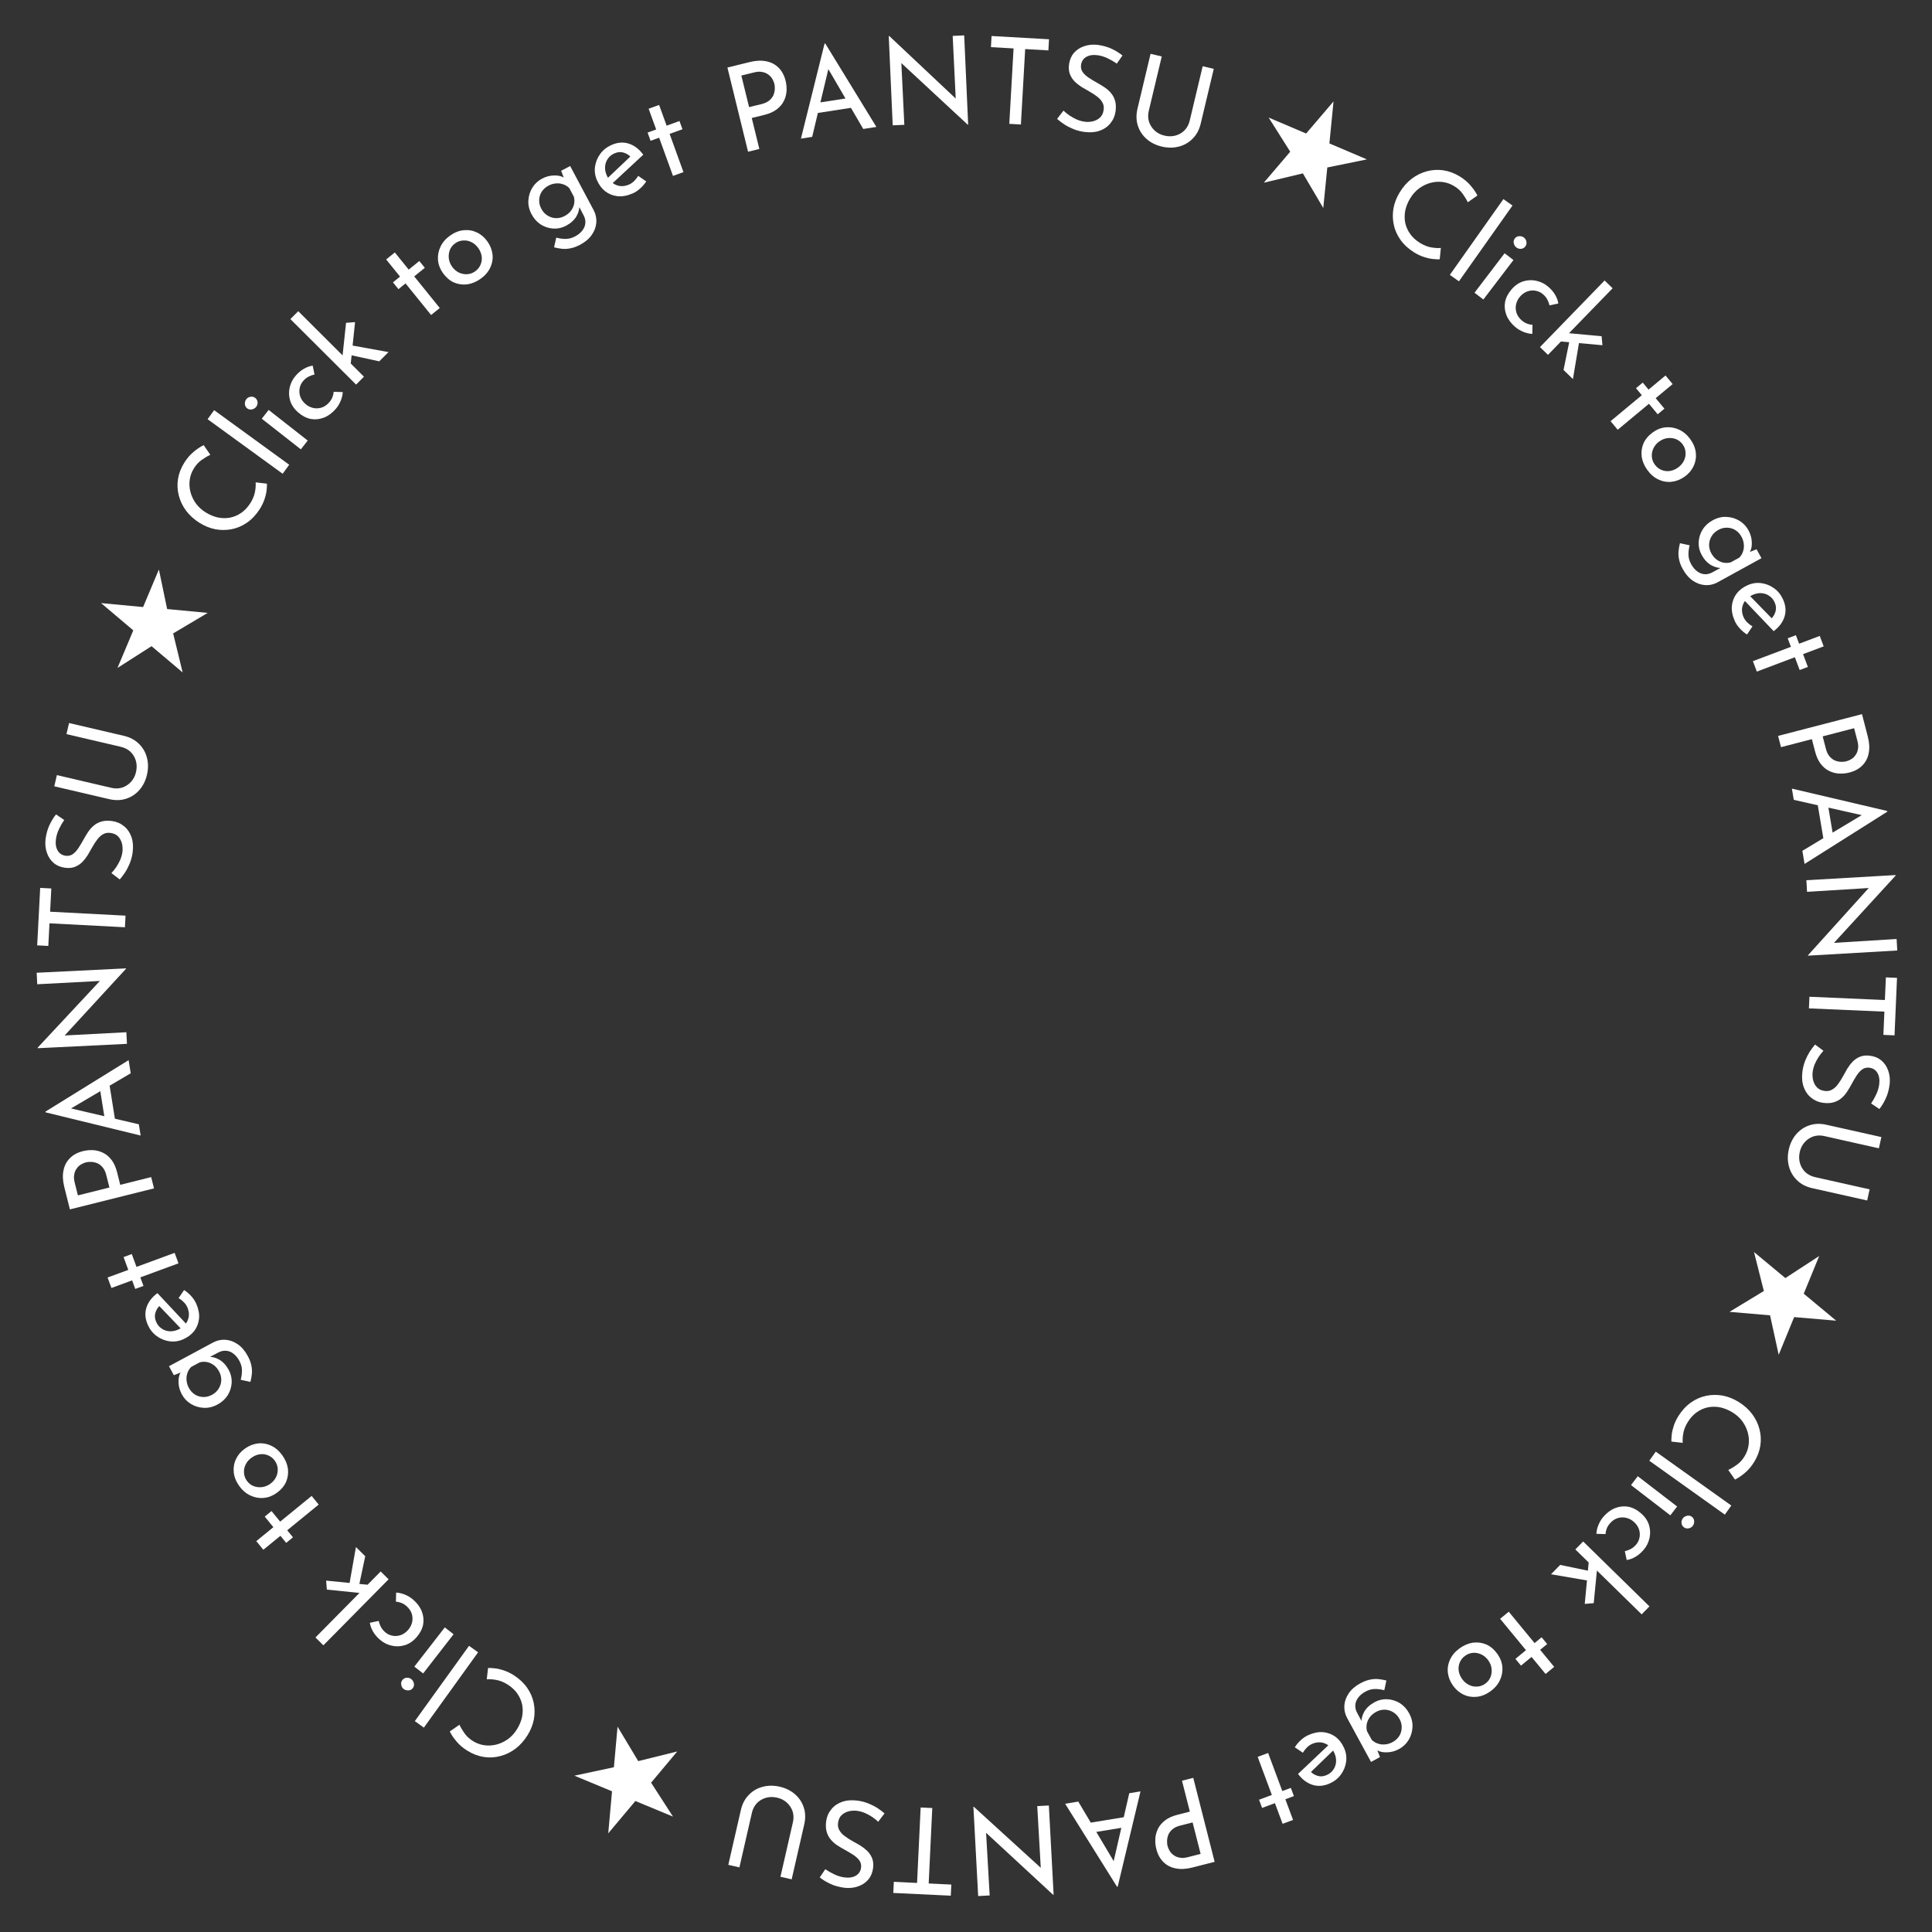 <?xml version="1.0" encoding="UTF-8" standalone="no"?>
<svg
   xmlns:dc="http://purl.org/dc/elements/1.1/"
   xmlns:cc="http://creativecommons.org/ns#"
   xmlns:rdf="http://www.w3.org/1999/02/22-rdf-syntax-ns#"
   xmlns:svg="http://www.w3.org/2000/svg"
   xmlns="http://www.w3.org/2000/svg"
   xmlns:sodipodi="http://sodipodi.sourceforge.net/DTD/sodipodi-0.dtd"
   xmlns:inkscape="http://www.inkscape.org/namespaces/inkscape"
   width="480"
   height="480"
   viewBox="0 0 127 127"
   version="1.1"
   id="svg8"
   inkscape:version="1.0.1 (3bc2e813f5, 2020-09-07)"
   sodipodi:docname="click.svg"
   inkscape:export-filename="X:\source\draft\pantsu_coin\click.png"
   inkscape:export-xdpi="96"
   inkscape:export-ydpi="96">
  <rect x="0" y="0" width="127" height="127" fill="#333333" stroke="none"/>
  <defs
     id="defs2" />
  <sodipodi:namedview
     id="base"
     pagecolor="#ffffff"
     bordercolor="#666666"
     borderopacity="1.0"
     inkscape:pageopacity="0.0"
     inkscape:pageshadow="2"
     inkscape:zoom="0.70710678"
     inkscape:cx="139.79665"
     inkscape:cy="927.66565"
     inkscape:document-units="px"
     inkscape:current-layer="layer1"
     inkscape:document-rotation="0"
     showgrid="false"
     inkscape:window-width="2560"
     inkscape:window-height="1356"
     inkscape:window-x="-8"
     inkscape:window-y="-8"
     inkscape:window-maximized="1"
     units="px" />
  <g
     inkscape:label="Layer 1"
     inkscape:groupmode="layer"
     id="layer1">
    <g
       aria-label="Click to get PANTSU ★ Click to get PANTSU ★ Click to get PANTSU ★ Click to get PANTSU ★"
       transform="matrix(0.446,-0.817,0.817,0.446,-104.705,85.192)"
       id="text849-3"
       style="font-size:8.467px;line-height:1.25;font-family:'Josefin Sans';-inkscape-font-specification:'Josefin Sans';letter-spacing:0px;word-spacing:0px;fill:#ffffff;stroke-width:0.265">
      <path
         d="m 166.877,152.898 q -0.094,-0.157 -0.208,-0.425 -0.114,-0.268 -0.181,-0.628 -0.068,-0.351 -0.048,-0.765 0.043,-0.71 0.316,-1.273 0.273,-0.555 0.715,-0.932 0.442,-0.377 1.003,-0.57 0.568,-0.184 1.194,-0.154 0.685,0.033 1.249,0.281 0.572,0.257 0.975,0.683 0.412,0.427 0.622,0.988 0.21,0.57 0.178,1.229 -0.027,0.55 -0.201,0.99 -0.166,0.441 -0.384,0.753 l -0.745,-0.367 q 0.181,-0.245 0.351,-0.602 0.17,-0.348 0.191,-0.788 0.022,-0.448 -0.136,-0.854 -0.158,-0.406 -0.465,-0.726 -0.307,-0.32 -0.729,-0.519 -0.415,-0.19 -0.905,-0.214 -0.499,-0.024 -0.938,0.107 -0.431,0.14 -0.758,0.412 -0.327,0.281 -0.525,0.686 -0.198,0.406 -0.223,0.922 -0.023,0.465 0.103,0.836 0.126,0.371 0.292,0.616 z"
         style="fill:#ffffff;stroke-width:0.265"
         id="path857" />
      <path
         d="m 172.764,154.808 -0.091,0.782 -6.51,-0.756 0.091,-0.782 z"
         style="fill:#ffffff;stroke-width:0.265"
         id="path859" />
      <path
         d="m 169.447,156.715 -0.119,0.778 -3.465,-0.53 0.119,-0.778 z m 1.264,0.133 q 0.184,0.028 0.288,0.19 0.103,0.17 0.076,0.346 -0.027,0.176 -0.173,0.29 -0.147,0.123 -0.331,0.095 -0.193,-0.029 -0.296,-0.191 -0.097,-0.152 -0.07,-0.328 0.027,-0.176 0.175,-0.307 0.147,-0.123 0.331,-0.095 z"
         style="fill:#ffffff;stroke-width:0.265"
         id="path861" />
      <path
         d="m 165.388,161.161 q -0.135,-0.27 -0.176,-0.615 -0.041,-0.346 0.025,-0.669 0.116,-0.564 0.426,-0.941 0.311,-0.377 0.758,-0.536 0.454,-0.149 1.001,-0.036 0.547,0.112 0.903,0.445 0.354,0.341 0.486,0.791 0.139,0.461 0.042,0.933 -0.085,0.415 -0.268,0.714 -0.184,0.308 -0.431,0.499 l -0.419,-0.484 q 0.147,-0.125 0.282,-0.322 0.135,-0.197 0.192,-0.471 0.061,-0.299 -0.044,-0.588 -0.098,-0.279 -0.333,-0.483 -0.236,-0.195 -0.568,-0.264 -0.315,-0.065 -0.62,0.029 -0.296,0.095 -0.508,0.328 -0.204,0.235 -0.274,0.575 -0.046,0.224 -0.017,0.42 0.027,0.204 0.113,0.377 z"
         style="fill:#ffffff;stroke-width:0.265"
         id="path863" />
      <path
         d="m 164.829,162.083 6.315,1.752 -0.211,0.759 -6.315,-1.752 z m 1.807,2.197 -2.674,0.927 0.247,-0.889 2.143,-0.662 z m -0.875,-1.376 0.746,0.128 1.08,2.505 -0.529,0.354 z"
         style="fill:#ffffff;stroke-width:0.265"
         id="path865" />
      <path
         d="m 167.316,170.826 -0.29,0.732 -1.448,-0.574 -0.356,0.897 -0.575,-0.228 0.356,-0.897 -2.668,-1.058 0.29,-0.732 2.668,1.058 0.237,-0.598 0.575,0.228 -0.237,0.598 z"
         style="fill:#ffffff;stroke-width:0.265"
         id="path867" />
      <path
         d="m 163.356,171.959 q 0.474,0.225 0.752,0.628 0.274,0.411 0.308,0.914 0.034,0.503 -0.205,1.008 -0.246,0.52 -0.653,0.806 -0.407,0.285 -0.891,0.318 -0.484,0.033 -0.959,-0.191 -0.474,-0.225 -0.763,-0.624 -0.281,-0.395 -0.315,-0.898 -0.037,-0.495 0.209,-1.016 0.239,-0.505 0.634,-0.805 0.399,-0.289 0.883,-0.341 0.488,-0.041 1,0.202 z m -0.345,0.708 q -0.306,-0.145 -0.624,-0.127 -0.31,0.022 -0.564,0.183 -0.258,0.168 -0.392,0.452 -0.141,0.298 -0.105,0.597 0.033,0.306 0.216,0.552 0.191,0.25 0.497,0.395 0.306,0.145 0.613,0.131 0.314,-0.011 0.572,-0.179 0.262,-0.157 0.403,-0.456 0.138,-0.291 0.097,-0.6 -0.044,-0.302 -0.232,-0.559 -0.183,-0.246 -0.482,-0.387 z"
         style="fill:#ffffff;stroke-width:0.265"
         id="path869" />
      <path
         d="m 155.906,178.436 q 0.21,-0.328 0.448,-0.528 0.231,-0.204 0.499,-0.324 0.263,-0.113 0.553,-0.189 l 0.203,0.672 q -0.372,0.094 -0.648,0.259 -0.276,0.165 -0.468,0.465 -0.214,0.335 -0.246,0.637 -0.043,0.304 0.079,0.553 0.115,0.244 0.372,0.408 l 0.795,0.518 -0.165,-0.025 q -0.225,-0.324 -0.225,-0.797 0.007,-0.468 0.313,-0.946 0.26,-0.407 0.686,-0.617 0.421,-0.203 0.903,-0.187 0.484,0.028 0.927,0.311 0.464,0.296 0.677,0.734 0.22,0.442 0.203,0.924 -0.017,0.482 -0.281,0.896 -0.251,0.392 -0.62,0.609 -0.367,0.228 -0.712,0.218 l -0.099,-0.113 0.525,0.436 -0.387,0.606 -2.975,-1.901 q -0.4,-0.255 -0.596,-0.672 -0.196,-0.417 -0.147,-0.918 0.049,-0.501 0.386,-1.029 z m 3.615,0.883 q -0.285,-0.182 -0.607,-0.197 -0.322,-0.015 -0.603,0.127 -0.286,0.149 -0.468,0.434 -0.169,0.264 -0.208,0.53 -0.037,0.278 0.036,0.525 0.08,0.252 0.265,0.45 l 0.585,0.374 q 0.255,0.073 0.508,0.023 0.26,-0.045 0.478,-0.197 0.225,-0.148 0.385,-0.397 0.182,-0.285 0.204,-0.603 0.018,-0.31 -0.131,-0.596 -0.142,-0.281 -0.441,-0.473 z"
         style="fill:#ffffff;stroke-width:0.265"
         id="path871" />
      <path
         d="m 154.444,183.426 q 0.363,-0.479 0.812,-0.681 0.456,-0.196 0.93,-0.135 0.476,0.073 0.908,0.4 0.412,0.312 0.591,0.776 0.179,0.465 0.116,0.969 -0.063,0.504 -0.39,0.936 -0.419,0.554 -1.019,0.673 -0.6,0.119 -1.264,-0.182 l 0.932,-2.915 0.484,0.133 -0.742,2.411 0.014,-0.201 q 0.284,0.088 0.589,0.021 0.312,-0.061 0.542,-0.365 0.194,-0.257 0.219,-0.556 0.032,-0.295 -0.097,-0.573 -0.129,-0.278 -0.406,-0.488 -0.29,-0.22 -0.605,-0.267 -0.308,-0.042 -0.595,0.07 -0.285,0.124 -0.489,0.394 -0.138,0.182 -0.198,0.402 -0.065,0.227 -0.07,0.457 l -0.686,-0.062 q 0.017,-0.317 0.128,-0.646 0.106,-0.323 0.295,-0.573 z"
         style="fill:#ffffff;stroke-width:0.265"
         id="path873" />
      <path
         d="m 156.391,189.199 -0.513,0.597 -1.181,-1.016 -0.629,0.732 -0.469,-0.403 0.629,-0.732 -2.176,-1.871 0.513,-0.597 2.176,1.871 0.419,-0.488 0.469,0.403 -0.419,0.488 z"
         style="fill:#ffffff;stroke-width:0.265"
         id="path875" />
      <path
         d="m 151.78,195.582 q -0.488,0.458 -0.99,0.615 -0.496,0.164 -0.971,0.029 -0.481,-0.129 -0.892,-0.568 -0.249,-0.266 -0.412,-0.6 -0.157,-0.328 -0.175,-0.706 -0.018,-0.366 0.15,-0.756 0.168,-0.39 0.576,-0.772 l 0.661,-0.62 -1.541,-1.643 0.599,-0.562 4.188,4.465 z m -2.17,-2.19 q -0.266,0.249 -0.357,0.498 -0.092,0.249 -0.069,0.471 0.029,0.229 0.124,0.417 0.096,0.189 0.206,0.306 0.127,0.136 0.304,0.237 0.182,0.108 0.397,0.127 0.215,0.031 0.451,-0.051 0.236,-0.07 0.477,-0.296 l 0.692,-0.649 -1.57,-1.673 z"
         style="fill:#ffffff;stroke-width:0.265"
         id="path877" />
      <path
         d="m 145.984,192.638 1.839,6.665 -0.04,0.031 -6.038,-3.361 0.739,-0.581 4.717,2.764 -0.224,0.661 -1.625,-5.681 z m 0.203,2.792 -1.79,1.408 -0.653,-0.391 2.189,-1.722 z"
         style="fill:#ffffff;stroke-width:0.265"
         id="path879" />
      <path
         d="m 136.197,199.275 6.556,1.57 -0.233,0.075 -2.42,-3.849 0.697,-0.435 3.337,5.353 -0.036,0.022 -6.522,-1.611 0.188,-0.067 2.442,3.885 -0.69,0.43 -3.342,-5.36 z"
         style="fill:#ffffff;stroke-width:0.265"
         id="path881" />
      <path
         d="m 137.811,205.559 -3.648,1.791 -0.347,-0.707 1.474,-0.724 -2.351,-4.788 0.737,-0.362 2.351,4.788 1.436,-0.705 z"
         style="fill:#ffffff;stroke-width:0.265"
         id="path883" />
      <path
         d="m 129.148,208.203 q 0.35,0.036 0.74,0.01 0.39,-0.025 0.721,-0.155 0.457,-0.179 0.65,-0.5 0.185,-0.318 0.046,-0.673 -0.105,-0.268 -0.353,-0.389 -0.244,-0.113 -0.581,-0.136 -0.336,-0.023 -0.69,-0.021 -0.308,0.002 -0.618,-0.022 -0.31,-0.024 -0.589,-0.133 -0.287,-0.106 -0.513,-0.335 -0.234,-0.227 -0.395,-0.636 -0.176,-0.449 -0.092,-0.909 0.076,-0.457 0.41,-0.833 0.334,-0.377 0.91,-0.602 0.378,-0.148 0.759,-0.197 0.373,-0.046 0.717,-0.026 0.347,0.028 0.635,0.088 l -0.104,0.732 q -0.242,-0.06 -0.535,-0.09 -0.291,-0.022 -0.59,0.004 -0.296,0.034 -0.548,0.133 -0.268,0.105 -0.491,0.301 -0.228,0.207 -0.321,0.48 -0.093,0.273 0.04,0.612 0.114,0.292 0.346,0.419 0.227,0.138 0.532,0.174 0.308,0.043 0.635,0.042 0.308,-0.002 0.63,0.008 0.325,0.018 0.63,0.099 0.308,0.089 0.551,0.293 0.244,0.205 0.389,0.575 0.176,0.449 0.093,0.864 -0.088,0.425 -0.392,0.763 -0.301,0.345 -0.784,0.552 -0.552,0.216 -1.022,0.246 -0.478,0.033 -0.879,-0.038 z"
         style="fill:#ffffff;stroke-width:0.265"
         id="path885" />
      <path
         d="m 125.543,206.4 q -0.114,-0.399 -0.393,-0.663 -0.284,-0.253 -0.653,-0.341 -0.369,-0.088 -0.768,0.026 -0.415,0.119 -0.689,0.391 -0.274,0.272 -0.373,0.635 -0.096,0.371 0.018,0.77 l 1.09,3.801 -0.773,0.222 -1.097,-3.825 q -0.184,-0.643 -0.021,-1.209 0.155,-0.564 0.585,-0.969 0.422,-0.403 1.04,-0.58 v 0 q 0.619,-0.177 1.19,-0.059 0.571,0.118 1.002,0.514 0.431,0.396 0.615,1.039 l 1.097,3.825 -0.781,0.224 z"
         style="fill:#ffffff;stroke-width:0.265"
         id="path887" />
      <path
         d="m 117.937,210.148 -2.86,0.317 -0.574,2.925 -1.201,-2.728 -2.86,0.317 2.155,-1.87 -1.157,-2.633 2.454,1.425 2.082,-1.928 -0.552,2.823 z"
         style="fill:#ffffff;stroke-width:0.265"
         id="path889" />
      <path
         d="m 101.431,207.264 q 0.158,-0.093 0.426,-0.206 0.269,-0.113 0.628,-0.179 0.351,-0.066 0.765,-0.044 0.71,0.046 1.272,0.322 0.553,0.275 0.928,0.719 0.375,0.444 0.566,1.005 0.182,0.569 0.149,1.195 -0.036,0.685 -0.287,1.248 -0.259,0.571 -0.688,0.972 -0.429,0.41 -0.991,0.617 -0.571,0.207 -1.23,0.172 -0.55,-0.029 -0.99,-0.205 -0.44,-0.168 -0.751,-0.387 l 0.37,-0.743 q 0.245,0.183 0.6,0.354 0.347,0.171 0.787,0.194 0.448,0.024 0.855,-0.133 0.407,-0.156 0.728,-0.462 0.321,-0.305 0.522,-0.727 0.192,-0.414 0.218,-0.904 0.026,-0.499 -0.103,-0.938 -0.138,-0.431 -0.409,-0.759 -0.279,-0.329 -0.684,-0.528 -0.405,-0.2 -0.921,-0.227 -0.465,-0.025 -0.836,0.1 -0.371,0.124 -0.617,0.289 z"
         style="fill:#ffffff;stroke-width:0.265"
         id="path891" />
      <path
         d="m 99.495,213.143 -0.782,-0.094 0.784,-6.506 0.782,0.094 z"
         style="fill:#ffffff;stroke-width:0.265"
         id="path893" />
      <path
         d="m 97.602,209.817 -0.778,-0.122 0.545,-3.463 0.778,0.122 z m -0.139,1.264 q -0.029,0.184 -0.191,0.287 -0.17,0.102 -0.346,0.074 -0.176,-0.028 -0.29,-0.174 -0.122,-0.148 -0.093,-0.332 0.03,-0.192 0.192,-0.295 0.152,-0.096 0.328,-0.068 0.176,0.028 0.306,0.177 0.122,0.148 0.093,0.332 z"
         style="fill:#ffffff;stroke-width:0.265"
         id="path895" />
      <path
         d="m 93.175,205.738 q 0.27,-0.134 0.616,-0.173 0.346,-0.04 0.669,0.028 0.563,0.118 0.939,0.431 0.376,0.312 0.532,0.761 0.147,0.455 0.032,1.002 -0.115,0.547 -0.449,0.901 -0.342,0.352 -0.793,0.482 -0.461,0.137 -0.934,0.038 -0.414,-0.087 -0.713,-0.271 -0.307,-0.186 -0.497,-0.433 l 0.485,-0.417 q 0.125,0.147 0.321,0.284 0.196,0.136 0.47,0.194 0.298,0.063 0.588,-0.041 0.28,-0.097 0.485,-0.331 0.197,-0.236 0.266,-0.567 0.066,-0.315 -0.026,-0.62 -0.094,-0.296 -0.326,-0.51 -0.234,-0.205 -0.574,-0.276 -0.224,-0.047 -0.42,-0.019 -0.204,0.026 -0.378,0.111 z"
         style="fill:#ffffff;stroke-width:0.265"
         id="path897" />
      <path
         d="m 92.255,205.174 -1.781,6.307 -0.758,-0.214 1.781,-6.307 z m -2.205,1.797 -0.915,-2.678 0.888,0.251 0.652,2.146 z m 1.38,-0.868 -0.131,0.746 -2.51,1.068 -0.352,-0.53 z"
         style="fill:#ffffff;stroke-width:0.265"
         id="path899" />
      <path
         d="m 83.501,207.622 -0.731,-0.293 0.581,-1.446 -0.896,-0.36 0.23,-0.574 0.896,0.36 1.07,-2.663 0.731,0.293 -1.07,2.663 0.597,0.24 -0.23,0.574 -0.597,-0.24 z"
         style="fill:#ffffff;stroke-width:0.265"
         id="path901" />
      <path
         d="m 82.385,203.658 q -0.227,0.473 -0.631,0.749 -0.412,0.272 -0.915,0.303 -0.503,0.031 -1.007,-0.21 -0.519,-0.249 -0.803,-0.657 -0.283,-0.408 -0.314,-0.892 -0.031,-0.484 0.196,-0.958 0.227,-0.473 0.627,-0.761 0.397,-0.279 0.9,-0.311 0.495,-0.035 1.015,0.214 0.504,0.241 0.802,0.638 0.287,0.4 0.337,0.884 0.039,0.488 -0.206,0.999 z m -0.707,-0.348 q 0.146,-0.305 0.129,-0.623 -0.02,-0.31 -0.18,-0.565 -0.167,-0.258 -0.45,-0.394 -0.298,-0.143 -0.596,-0.107 -0.306,0.032 -0.553,0.214 -0.25,0.19 -0.397,0.495 -0.146,0.305 -0.133,0.612 0.009,0.314 0.176,0.573 0.156,0.262 0.454,0.405 0.29,0.139 0.6,0.1 0.302,-0.043 0.56,-0.229 0.247,-0.182 0.389,-0.48 z"
         style="fill:#ffffff;stroke-width:0.265"
         id="path903" />
      <path
         d="m 75.942,196.179 q 0.327,0.211 0.526,0.45 0.203,0.232 0.322,0.5 0.112,0.264 0.187,0.554 l -0.673,0.2 q -0.092,-0.372 -0.256,-0.649 -0.164,-0.277 -0.463,-0.47 -0.334,-0.216 -0.635,-0.249 -0.304,-0.045 -0.553,0.076 -0.245,0.114 -0.41,0.37 l -0.521,0.792 0.026,-0.165 q 0.325,-0.223 0.798,-0.221 0.467,0.009 0.944,0.317 0.406,0.262 0.614,0.688 0.201,0.422 0.183,0.904 -0.03,0.484 -0.315,0.925 -0.298,0.462 -0.737,0.673 -0.443,0.218 -0.925,0.199 -0.482,-0.019 -0.894,-0.285 -0.391,-0.252 -0.606,-0.623 -0.226,-0.368 -0.215,-0.713 l 0.114,-0.098 -0.438,0.523 -0.605,-0.39 1.914,-2.967 q 0.257,-0.398 0.675,-0.593 0.417,-0.194 0.918,-0.143 0.501,0.051 1.027,0.391 z m -0.899,3.611 q 0.184,-0.285 0.2,-0.607 0.016,-0.322 -0.124,-0.604 -0.148,-0.287 -0.432,-0.47 -0.263,-0.17 -0.529,-0.21 -0.278,-0.038 -0.526,0.034 -0.252,0.079 -0.452,0.263 l -0.376,0.583 q -0.074,0.255 -0.025,0.508 0.044,0.26 0.195,0.479 0.147,0.226 0.396,0.386 0.285,0.184 0.602,0.207 0.31,0.019 0.597,-0.129 0.282,-0.14 0.475,-0.439 z"
         style="fill:#ffffff;stroke-width:0.265"
         id="path905" />
      <path
         d="m 70.958,194.695 q 0.478,0.365 0.677,0.815 0.194,0.457 0.131,0.931 -0.075,0.475 -0.404,0.906 -0.314,0.41 -0.779,0.588 -0.466,0.177 -0.97,0.112 -0.504,-0.065 -0.935,-0.394 -0.552,-0.421 -0.668,-1.022 -0.117,-0.6 0.187,-1.263 l 2.911,0.945 -0.135,0.483 -2.408,-0.753 0.201,0.015 q -0.089,0.284 -0.024,0.589 0.06,0.312 0.363,0.543 0.256,0.195 0.555,0.222 0.294,0.033 0.573,-0.095 0.279,-0.128 0.49,-0.404 0.221,-0.289 0.27,-0.604 0.043,-0.308 -0.068,-0.595 -0.123,-0.286 -0.392,-0.491 -0.182,-0.139 -0.401,-0.2 -0.226,-0.066 -0.457,-0.072 l 0.065,-0.685 q 0.317,0.018 0.646,0.131 0.322,0.108 0.571,0.298 z"
         style="fill:#ffffff;stroke-width:0.265"
         id="path907" />
      <path
         d="m 65.177,196.616 -0.595,-0.516 1.021,-1.177 -0.729,-0.632 0.405,-0.467 0.729,0.632 1.881,-2.168 0.595,0.516 -1.881,2.168 0.486,0.422 -0.405,0.467 -0.486,-0.422 z"
         style="fill:#ffffff;stroke-width:0.265"
         id="path909" />
      <path
         d="m 58.814,191.977 q -0.455,-0.49 -0.611,-0.993 -0.162,-0.497 -0.025,-0.971 0.131,-0.48 0.572,-0.89 0.267,-0.248 0.602,-0.409 0.329,-0.156 0.707,-0.172 0.366,-0.017 0.755,0.153 0.389,0.17 0.77,0.579 l 0.617,0.663 1.649,-1.533 0.559,0.601 -4.483,4.168 z m 2.199,-2.16 q -0.248,-0.267 -0.496,-0.36 -0.248,-0.093 -0.471,-0.071 -0.229,0.028 -0.418,0.123 -0.189,0.095 -0.307,0.204 -0.136,0.127 -0.239,0.303 -0.108,0.182 -0.128,0.397 -0.032,0.215 0.049,0.451 0.069,0.236 0.294,0.478 l 0.646,0.694 1.68,-1.562 z"
         style="fill:#ffffff;stroke-width:0.265"
         id="path911" />
      <path
         d="m 61.784,186.193 -6.673,1.81 -0.031,-0.04 3.388,-6.023 0.578,0.741 -2.785,4.704 -0.66,-0.226 5.688,-1.6 z m -2.793,0.191 -1.4,-1.796 0.394,-0.651 1.713,2.197 z"
         style="fill:#ffffff;stroke-width:0.265"
         id="path913" />
      <path
         d="m 55.191,176.378 -1.599,6.549 -0.074,-0.233 3.86,-2.403 0.431,0.699 -5.367,3.313 -0.022,-0.036 1.64,-6.515 0.066,0.188 -3.896,2.425 -0.427,-0.692 5.375,-3.318 z"
         style="fill:#ffffff;stroke-width:0.265"
         id="path915" />
      <path
         d="m 48.899,177.963 -1.775,-3.656 0.708,-0.344 0.717,1.478 4.798,-2.33 0.359,0.739 -4.798,2.33 0.699,1.44 z"
         style="fill:#ffffff;stroke-width:0.265"
         id="path917" />
      <path
         d="m 46.294,169.289 q -0.037,0.35 -0.013,0.74 0.024,0.39 0.152,0.722 0.177,0.458 0.497,0.652 0.317,0.186 0.672,0.049 0.269,-0.104 0.391,-0.351 0.114,-0.244 0.139,-0.58 0.024,-0.336 0.024,-0.69 -0.001,-0.308 0.025,-0.618 0.026,-0.309 0.136,-0.588 0.107,-0.286 0.338,-0.512 0.228,-0.233 0.638,-0.392 0.45,-0.174 0.91,-0.088 0.457,0.078 0.832,0.414 0.375,0.336 0.598,0.913 0.147,0.379 0.194,0.76 0.044,0.373 0.023,0.717 -0.029,0.347 -0.091,0.634 l -0.731,-0.108 q 0.061,-0.241 0.093,-0.535 0.024,-0.291 -9.57e-4,-0.59 -0.033,-0.296 -0.13,-0.549 -0.104,-0.269 -0.299,-0.492 -0.206,-0.229 -0.479,-0.323 -0.272,-0.094 -0.612,0.037 -0.292,0.113 -0.421,0.344 -0.139,0.226 -0.176,0.531 -0.044,0.308 -0.045,0.635 0.001,0.308 -0.011,0.63 -0.02,0.325 -0.102,0.629 -0.09,0.307 -0.296,0.55 -0.206,0.243 -0.577,0.386 -0.45,0.174 -0.864,0.089 -0.425,-0.09 -0.761,-0.396 -0.344,-0.303 -0.549,-0.786 -0.214,-0.553 -0.241,-1.023 -0.031,-0.478 0.042,-0.878 z"
         style="fill:#ffffff;stroke-width:0.265"
         id="path919" />
      <path
         d="m 48.114,165.691 q 0.399,-0.113 0.664,-0.39 0.255,-0.283 0.344,-0.651 0.09,-0.368 -0.023,-0.768 -0.117,-0.416 -0.388,-0.691 -0.271,-0.275 -0.634,-0.376 -0.371,-0.098 -0.77,0.015 l -3.806,1.073 -0.218,-0.774 3.83,-1.079 q 0.644,-0.181 1.21,-0.015 0.563,0.158 0.967,0.59 0.401,0.424 0.575,1.043 v 0 q 0.175,0.619 0.054,1.19 -0.121,0.571 -0.519,0.999 -0.398,0.429 -1.042,0.61 l -3.83,1.079 -0.22,-0.782 z"
         style="fill:#ffffff;stroke-width:0.265"
         id="path921" />
      <path
         d="m 44.4,158.069 -0.305,-2.861 -2.923,-0.587 2.734,-1.189 -0.305,-2.861 1.86,2.163 2.639,-1.146 -1.436,2.448 1.919,2.091 -2.821,-0.564 z"
         style="fill:#ffffff;stroke-width:0.265"
         id="path923" />
      <path
         d="m 47.357,141.576 q 0.093,0.158 0.204,0.427 0.112,0.269 0.176,0.629 0.065,0.351 0.041,0.766 -0.049,0.71 -0.327,1.27 -0.278,0.552 -0.723,0.925 -0.445,0.373 -1.008,0.561 -0.57,0.179 -1.196,0.143 -0.685,-0.039 -1.247,-0.292 -0.57,-0.262 -0.969,-0.692 -0.408,-0.431 -0.613,-0.994 -0.205,-0.571 -0.167,-1.231 0.032,-0.549 0.209,-0.989 0.169,-0.44 0.391,-0.749 l 0.742,0.373 q -0.184,0.244 -0.357,0.599 -0.173,0.346 -0.198,0.786 -0.026,0.448 0.129,0.855 0.155,0.407 0.458,0.73 0.304,0.323 0.725,0.525 0.413,0.193 0.903,0.222 0.499,0.029 0.939,-0.099 0.432,-0.136 0.761,-0.406 0.33,-0.278 0.531,-0.682 0.201,-0.404 0.231,-0.92 0.027,-0.465 -0.096,-0.837 -0.123,-0.372 -0.287,-0.619 z"
         style="fill:#ffffff;stroke-width:0.265"
         id="path925" />
      <path
         d="m 41.486,139.614 0.098,-0.781 6.503,0.813 -0.098,0.781 z"
         style="fill:#ffffff;stroke-width:0.265"
         id="path927" />
      <path
         d="m 44.82,137.736 0.126,-0.777 3.46,0.561 -0.126,0.777 z m -1.263,-0.145 q -0.184,-0.03 -0.286,-0.192 -0.101,-0.171 -0.073,-0.346 0.028,-0.176 0.175,-0.289 0.148,-0.122 0.332,-0.092 0.192,0.031 0.295,0.194 0.095,0.153 0.067,0.328 -0.028,0.176 -0.178,0.306 -0.148,0.122 -0.332,0.092 z"
         style="fill:#ffffff;stroke-width:0.265"
         id="path929" />
      <path
         d="m 48.919,133.326 q 0.132,0.271 0.171,0.617 0.038,0.346 -0.031,0.669 -0.121,0.563 -0.435,0.937 -0.314,0.374 -0.763,0.529 -0.455,0.145 -1.002,0.028 -0.546,-0.117 -0.899,-0.453 -0.351,-0.344 -0.479,-0.795 -0.135,-0.462 -0.033,-0.934 0.089,-0.414 0.274,-0.712 0.187,-0.306 0.435,-0.495 l 0.415,0.487 q -0.148,0.124 -0.285,0.32 -0.137,0.196 -0.196,0.469 -0.064,0.298 0.038,0.588 0.096,0.28 0.329,0.486 0.235,0.198 0.566,0.269 0.315,0.068 0.62,-0.023 0.297,-0.092 0.511,-0.323 0.206,-0.233 0.279,-0.572 0.048,-0.224 0.021,-0.42 -0.025,-0.205 -0.109,-0.378 z"
         style="fill:#ffffff;stroke-width:0.265"
         id="path931" />
      <path
         d="m 49.487,132.409 -6.299,-1.809 0.217,-0.757 6.299,1.809 z m -1.787,-2.213 2.682,-0.903 -0.255,0.887 -2.149,0.643 z m 0.862,1.384 -0.745,-0.135 -1.057,-2.515 0.532,-0.349 z"
         style="fill:#ffffff;stroke-width:0.265"
         id="path933" />
      <path
         d="m 47.079,123.645 0.297,-0.729 1.443,0.587 0.364,-0.894 0.573,0.233 -0.364,0.894 2.659,1.082 -0.297,0.729 -2.659,-1.082 -0.242,0.596 -0.573,-0.233 0.242,-0.596 z"
         style="fill:#ffffff;stroke-width:0.265"
         id="path935" />
      <path
         d="m 51.048,122.547 q -0.472,-0.229 -0.746,-0.634 -0.27,-0.413 -0.299,-0.916 -0.029,-0.503 0.215,-1.006 0.251,-0.518 0.66,-0.8 0.409,-0.282 0.894,-0.31 0.484,-0.029 0.957,0.2 0.472,0.229 0.758,0.63 0.278,0.398 0.307,0.901 0.033,0.496 -0.218,1.014 -0.244,0.503 -0.641,0.8 -0.402,0.285 -0.886,0.333 -0.488,0.036 -0.999,-0.211 z m 0.351,-0.705 q 0.305,0.148 0.623,0.132 0.31,-0.019 0.566,-0.178 0.259,-0.166 0.396,-0.448 0.144,-0.297 0.11,-0.596 -0.03,-0.306 -0.211,-0.554 -0.189,-0.251 -0.494,-0.399 -0.305,-0.148 -0.611,-0.136 -0.314,0.008 -0.573,0.174 -0.263,0.155 -0.407,0.452 -0.14,0.29 -0.102,0.6 0.042,0.302 0.227,0.561 0.181,0.248 0.478,0.392 z"
         style="fill:#ffffff;stroke-width:0.265"
         id="path937" />
      <path
         d="m 58.556,116.136 q -0.213,0.326 -0.452,0.524 -0.233,0.202 -0.502,0.32 -0.264,0.111 -0.555,0.184 l -0.197,-0.674 q 0.372,-0.091 0.65,-0.253 0.278,-0.163 0.472,-0.461 0.217,-0.333 0.252,-0.634 0.046,-0.303 -0.074,-0.553 -0.113,-0.245 -0.368,-0.412 l -0.79,-0.525 0.165,0.026 q 0.222,0.326 0.217,0.798 -0.012,0.467 -0.321,0.943 -0.263,0.404 -0.691,0.611 -0.423,0.199 -0.905,0.179 -0.484,-0.033 -0.924,-0.319 -0.461,-0.3 -0.67,-0.74 -0.216,-0.444 -0.195,-0.926 0.021,-0.482 0.289,-0.893 0.254,-0.39 0.625,-0.603 0.369,-0.225 0.714,-0.212 l 0.097,0.114 -0.521,-0.441 0.393,-0.603 2.958,1.927 q 0.397,0.259 0.59,0.677 0.192,0.418 0.139,0.919 -0.053,0.501 -0.395,1.026 z m -3.607,-0.915 q 0.284,0.185 0.606,0.203 0.322,0.018 0.605,-0.121 0.287,-0.146 0.472,-0.43 0.171,-0.262 0.213,-0.528 0.039,-0.278 -0.031,-0.526 -0.078,-0.253 -0.261,-0.453 l -0.582,-0.379 q -0.254,-0.075 -0.508,-0.028 -0.26,0.043 -0.479,0.193 -0.226,0.146 -0.388,0.394 -0.185,0.284 -0.21,0.601 -0.02,0.31 0.126,0.598 0.139,0.283 0.437,0.477 z"
         style="fill:#ffffff;stroke-width:0.265"
         id="path939" />
      <path
         d="m 60.062,111.16 q -0.367,0.476 -0.818,0.673 -0.458,0.192 -0.931,0.127 -0.475,-0.077 -0.904,-0.408 -0.409,-0.315 -0.584,-0.782 -0.175,-0.466 -0.107,-0.97 0.068,-0.504 0.398,-0.933 0.424,-0.55 1.025,-0.664 0.601,-0.114 1.262,0.193 l -0.958,2.907 -0.483,-0.137 0.763,-2.405 -0.016,0.201 q -0.283,-0.09 -0.589,-0.026 -0.312,0.059 -0.545,0.36 -0.196,0.255 -0.224,0.554 -0.034,0.294 0.092,0.574 0.127,0.279 0.402,0.491 0.288,0.222 0.603,0.272 0.308,0.045 0.595,-0.065 0.286,-0.122 0.493,-0.39 0.14,-0.181 0.202,-0.4 0.067,-0.226 0.074,-0.456 l 0.685,0.068 q -0.019,0.316 -0.134,0.645 -0.109,0.322 -0.301,0.57 z"
         style="fill:#ffffff;stroke-width:0.265"
         id="path941" />
      <path
         d="m 58.166,105.37 0.519,-0.593 1.172,1.026 0.636,-0.726 0.465,0.407 -0.636,0.726 2.16,1.89 -0.519,0.593 -2.16,-1.89 -0.424,0.484 -0.465,-0.407 0.424,-0.484 z"
         style="fill:#ffffff;stroke-width:0.265"
         id="path943" />
      <path
         d="m 62.834,99.028 q 0.492,-0.453 0.995,-0.606 0.498,-0.159 0.972,-0.02 0.48,0.133 0.887,0.576 0.247,0.268 0.407,0.604 0.154,0.33 0.169,0.708 0.015,0.366 -0.157,0.755 -0.172,0.388 -0.583,0.767 l -0.666,0.614 1.526,1.656 -0.604,0.557 -4.148,-4.502 z m 2.151,2.209 q 0.268,-0.247 0.362,-0.495 0.094,-0.248 0.073,-0.47 -0.027,-0.229 -0.121,-0.418 -0.094,-0.19 -0.203,-0.308 -0.126,-0.137 -0.302,-0.24 -0.181,-0.109 -0.396,-0.13 -0.214,-0.033 -0.451,0.047 -0.236,0.068 -0.479,0.292 l -0.697,0.643 1.555,1.687 z"
         style="fill:#ffffff;stroke-width:0.265"
         id="path945" />
      <path
         d="m 68.604,102.023 -1.78,-6.681 0.04,-0.031 6.008,3.415 -0.744,0.575 -4.692,-2.805 0.229,-0.659 1.575,5.695 z m -0.179,-2.793 1.802,-1.392 0.649,0.397 -2.204,1.703 z"
         style="fill:#ffffff;stroke-width:0.265"
         id="path947" />
      <path
         d="m 78.449,95.473 -6.542,-1.628 0.233,-0.073 2.385,3.871 -0.701,0.428 -3.289,-5.382 0.036,-0.022 6.507,1.669 -0.188,0.065 -2.407,-3.907 0.694,-0.424 3.294,5.389 z"
         style="fill:#ffffff;stroke-width:0.265"
         id="path949" />
      <path
         d="m 76.891,89.175 3.664,-1.759 0.341,0.71 -1.481,0.711 2.308,4.809 -0.74,0.355 -2.308,-4.809 -1.443,0.692 z"
         style="fill:#ffffff;stroke-width:0.265"
         id="path951" />
      <path
         d="m 85.578,86.609 q -0.35,-0.039 -0.74,-0.017 -0.39,0.022 -0.723,0.149 -0.459,0.175 -0.654,0.494 -0.188,0.316 -0.052,0.672 0.103,0.269 0.349,0.392 0.243,0.116 0.58,0.141 0.336,0.026 0.69,0.027 0.308,2.74e-4 0.618,0.027 0.309,0.027 0.587,0.138 0.286,0.108 0.51,0.34 0.232,0.229 0.389,0.64 0.172,0.451 0.084,0.91 -0.08,0.456 -0.418,0.83 -0.338,0.373 -0.915,0.594 -0.38,0.145 -0.761,0.191 -0.373,0.043 -0.717,0.02 -0.347,-0.031 -0.634,-0.094 l 0.111,-0.731 q 0.241,0.062 0.535,0.095 0.29,0.025 0.59,0.002 0.296,-0.031 0.549,-0.128 0.269,-0.103 0.494,-0.297 0.23,-0.205 0.325,-0.477 0.096,-0.272 -0.034,-0.612 -0.112,-0.293 -0.342,-0.422 -0.226,-0.14 -0.53,-0.178 -0.307,-0.046 -0.634,-0.048 -0.308,-2.75e-4 -0.63,-0.013 -0.325,-0.021 -0.629,-0.105 -0.307,-0.091 -0.549,-0.298 -0.242,-0.207 -0.384,-0.579 -0.172,-0.451 -0.085,-0.865 0.092,-0.425 0.399,-0.759 0.304,-0.343 0.789,-0.545 0.554,-0.211 1.024,-0.237 0.478,-0.028 0.878,0.046 z"
         style="fill:#ffffff;stroke-width:0.265"
         id="path953" />
      <path
         d="m 89.167,88.444 q 0.111,0.4 0.387,0.666 0.282,0.256 0.65,0.347 0.368,0.091 0.768,-0.019 0.416,-0.115 0.693,-0.385 0.277,-0.27 0.378,-0.632 0.1,-0.37 -0.011,-0.77 l -1.055,-3.81 0.775,-0.215 1.062,3.835 q 0.179,0.645 0.01,1.21 -0.16,0.563 -0.594,0.964 -0.425,0.399 -1.046,0.571 v 0 q -0.62,0.172 -1.19,0.049 -0.57,-0.123 -0.997,-0.523 -0.427,-0.4 -0.606,-1.045 l -1.062,-3.835 0.783,-0.217 z"
         style="fill:#ffffff;stroke-width:0.265"
         id="path955" />
      <path
         d="m 96.806,84.765 2.863,-0.292 0.6,-2.92 1.177,2.739 2.862,-0.292 -2.172,1.85 1.134,2.644 -2.441,-1.447 -2.099,1.91 0.577,-2.818 z"
         style="fill:#ffffff;stroke-width:0.265"
         id="path957" />
      <path
         d="m 113.285,87.795 q -0.158,0.092 -0.428,0.203 -0.27,0.111 -0.63,0.173 -0.352,0.063 -0.766,0.037 -0.709,-0.052 -1.269,-0.333 -0.551,-0.28 -0.922,-0.727 -0.371,-0.447 -0.557,-1.01 -0.177,-0.571 -0.138,-1.196 0.042,-0.684 0.298,-1.246 0.264,-0.569 0.696,-0.966 0.432,-0.406 0.996,-0.608 0.572,-0.202 1.232,-0.161 0.549,0.034 0.988,0.214 0.439,0.171 0.748,0.394 l -0.377,0.74 q -0.243,-0.185 -0.597,-0.359 -0.345,-0.174 -0.785,-0.201 -0.448,-0.028 -0.856,0.125 -0.408,0.153 -0.732,0.455 -0.324,0.302 -0.528,0.722 -0.195,0.412 -0.226,0.902 -0.031,0.499 0.095,0.939 0.134,0.432 0.402,0.763 0.276,0.331 0.679,0.534 0.403,0.203 0.919,0.235 0.465,0.029 0.837,-0.092 0.372,-0.121 0.62,-0.284 z"
         style="fill:#ffffff;stroke-width:0.265"
         id="path959" />
      <path
         d="m 115.273,81.933 0.781,0.101 -0.842,6.499 -0.781,-0.101 z"
         style="fill:#ffffff;stroke-width:0.265"
         id="path961" />
      <path
         d="m 117.136,85.275 0.777,0.129 -0.576,3.458 -0.777,-0.129 z m 0.15,-1.262 q 0.031,-0.184 0.193,-0.285 0.171,-0.1 0.347,-0.071 0.175,0.029 0.288,0.177 0.121,0.149 0.09,0.333 -0.032,0.192 -0.195,0.294 -0.153,0.095 -0.328,0.065 -0.175,-0.029 -0.305,-0.18 -0.121,-0.149 -0.09,-0.333 z"
         style="fill:#ffffff;stroke-width:0.265"
         id="path963" />
      <path
         d="m 121.528,89.394 q -0.271,0.131 -0.618,0.168 -0.346,0.037 -0.669,-0.034 -0.562,-0.123 -0.935,-0.439 -0.373,-0.316 -0.526,-0.765 -0.143,-0.456 -0.023,-1.002 0.12,-0.546 0.457,-0.897 0.345,-0.349 0.798,-0.475 0.462,-0.133 0.934,-0.029 0.414,0.091 0.711,0.277 0.305,0.188 0.493,0.438 l -0.489,0.413 q -0.123,-0.148 -0.319,-0.287 -0.195,-0.138 -0.468,-0.198 -0.298,-0.065 -0.589,0.036 -0.281,0.094 -0.488,0.326 -0.199,0.234 -0.271,0.565 -0.069,0.314 0.02,0.62 0.091,0.297 0.321,0.512 0.232,0.207 0.571,0.281 0.223,0.049 0.42,0.023 0.205,-0.024 0.379,-0.108 z"
         style="fill:#ffffff;stroke-width:0.265"
         id="path965" />
      <path
         d="m 122.443,89.966 1.837,-6.29 0.756,0.221 -1.837,6.29 z m 2.221,-1.777 0.891,2.686 -0.886,-0.259 -0.633,-2.152 z m -1.388,0.856 0.138,-0.745 2.519,-1.046 0.347,0.534 z"
         style="fill:#ffffff;stroke-width:0.265"
         id="path967" />
      <path
         d="m 131.217,87.597 0.728,0.3 -0.594,1.44 0.892,0.368 -0.235,0.571 -0.892,-0.368 -1.094,2.654 -0.728,-0.3 1.094,-2.654 -0.595,-0.245 0.235,-0.571 0.595,0.245 z"
         style="fill:#ffffff;stroke-width:0.265"
         id="path969" />
      <path
         d="m 132.298,91.571 q 0.231,-0.471 0.638,-0.744 0.414,-0.268 0.918,-0.295 0.503,-0.027 1.005,0.219 0.517,0.253 0.797,0.664 0.28,0.41 0.306,0.895 0.027,0.484 -0.204,0.956 -0.231,0.471 -0.634,0.755 -0.399,0.276 -0.903,0.303 -0.496,0.031 -1.013,-0.223 -0.502,-0.246 -0.797,-0.645 -0.283,-0.403 -0.329,-0.887 -0.034,-0.488 0.215,-0.998 z m 0.703,0.354 q -0.149,0.304 -0.135,0.622 0.018,0.31 0.175,0.567 0.165,0.26 0.446,0.398 0.297,0.145 0.595,0.113 0.306,-0.029 0.555,-0.209 0.252,-0.188 0.401,-0.492 0.149,-0.304 0.139,-0.611 -0.006,-0.314 -0.171,-0.574 -0.154,-0.264 -0.45,-0.409 -0.289,-0.142 -0.599,-0.105 -0.303,0.04 -0.562,0.224 -0.248,0.18 -0.394,0.477 z"
         style="fill:#ffffff;stroke-width:0.265"
         id="path971" />
      <path
         d="m 138.674,99.107 q -0.325,-0.214 -0.522,-0.455 -0.201,-0.234 -0.318,-0.503 -0.11,-0.265 -0.182,-0.555 l 0.675,-0.194 q 0.089,0.373 0.251,0.651 0.161,0.278 0.458,0.474 0.332,0.219 0.633,0.254 0.303,0.047 0.554,-0.071 0.246,-0.112 0.413,-0.366 l 0.528,-0.788 -0.027,0.165 q -0.327,0.22 -0.799,0.214 -0.467,-0.014 -0.941,-0.325 -0.403,-0.265 -0.608,-0.694 -0.197,-0.424 -0.175,-0.905 0.035,-0.484 0.323,-0.922 0.302,-0.46 0.743,-0.667 0.445,-0.214 0.926,-0.191 0.482,0.023 0.892,0.293 0.389,0.256 0.6,0.628 0.223,0.37 0.209,0.715 l -0.114,0.097 0.443,-0.519 0.601,0.396 -1.941,2.949 q -0.261,0.396 -0.68,0.587 -0.419,0.19 -0.92,0.135 -0.501,-0.056 -1.024,-0.4 z m 0.931,-3.603 q -0.186,0.283 -0.205,0.605 -0.019,0.322 0.119,0.605 0.145,0.288 0.428,0.474 0.262,0.172 0.527,0.215 0.277,0.041 0.526,-0.029 0.253,-0.077 0.454,-0.259 l 0.382,-0.58 q 0.076,-0.254 0.03,-0.507 -0.042,-0.26 -0.191,-0.48 -0.145,-0.227 -0.392,-0.39 -0.283,-0.186 -0.6,-0.212 -0.31,-0.022 -0.598,0.123 -0.283,0.138 -0.479,0.435 z"
         style="fill:#ffffff;stroke-width:0.265"
         id="path973" />
      <path
         d="m 143.644,100.635 q -0.474,-0.369 -0.67,-0.821 -0.19,-0.459 -0.122,-0.932 0.08,-0.474 0.412,-0.902 0.317,-0.408 0.784,-0.581 0.467,-0.173 0.971,-0.103 0.503,0.07 0.931,0.403 0.548,0.426 0.659,1.028 0.111,0.602 -0.198,1.262 l -2.903,-0.971 0.139,-0.482 2.401,0.774 -0.201,-0.017 q 0.091,-0.283 0.029,-0.589 -0.057,-0.313 -0.358,-0.547 -0.254,-0.198 -0.553,-0.227 -0.294,-0.036 -0.574,0.09 -0.28,0.125 -0.493,0.399 -0.224,0.287 -0.275,0.601 -0.046,0.307 0.062,0.596 0.12,0.287 0.388,0.495 0.18,0.14 0.399,0.204 0.226,0.068 0.456,0.076 l -0.071,0.685 q -0.316,-0.021 -0.645,-0.137 -0.322,-0.111 -0.569,-0.303 z"
         style="fill:#ffffff;stroke-width:0.265"
         id="path975" />
      <path
         d="m 149.442,98.766 0.59,0.521 -1.031,1.168 0.723,0.639 -0.409,0.463 -0.723,-0.639 -1.9,2.151 -0.59,-0.521 1.9,-2.151 -0.482,-0.426 0.409,-0.463 0.482,0.426 z"
         style="fill:#ffffff;stroke-width:0.265"
         id="path977" />
      <path
         d="m 155.764,103.461 q 0.451,0.494 0.602,0.998 0.157,0.499 0.016,0.972 -0.136,0.479 -0.579,0.885 -0.269,0.246 -0.606,0.404 -0.331,0.153 -0.709,0.166 -0.366,0.013 -0.754,-0.16 -0.388,-0.173 -0.765,-0.586 l -0.611,-0.669 -1.663,1.519 -0.554,-0.606 4.52,-4.128 z m -2.218,2.141 q 0.246,0.269 0.493,0.364 0.247,0.095 0.47,0.075 0.229,-0.026 0.419,-0.119 0.19,-0.093 0.309,-0.202 0.138,-0.126 0.241,-0.301 0.11,-0.181 0.132,-0.396 0.034,-0.214 -0.045,-0.452 -0.067,-0.237 -0.29,-0.481 l -0.639,-0.7 -1.694,1.547 z"
         style="fill:#ffffff;stroke-width:0.265"
         id="path979" />
      <path
         d="m 152.743,109.218 6.689,-1.751 0.031,0.04 -3.442,5.993 -0.571,-0.746 2.826,-4.68 0.658,0.232 -5.702,1.55 z m 2.794,-0.166 1.384,1.809 -0.4,0.647 -1.693,-2.212 z"
         style="fill:#ffffff;stroke-width:0.265"
         id="path981" />
      <path
         d="m 159.249,119.092 1.657,-6.534 0.072,0.234 -3.881,2.368 -0.425,-0.703 5.397,-3.265 0.022,0.036 -1.698,6.5 -0.065,-0.189 3.917,-2.39 0.421,0.695 -5.404,3.27 z"
         style="fill:#ffffff;stroke-width:0.265"
         id="path983" />
      <path
         d="m 165.554,117.562 1.742,3.672 -0.711,0.338 -0.704,-1.484 -4.819,2.287 -0.352,-0.742 4.819,-2.287 -0.686,-1.446 z"
         style="fill:#ffffff;stroke-width:0.265"
         id="path985" />
      <path
         d="m 168.081,126.26 q 0.04,-0.35 0.02,-0.74 -0.02,-0.39 -0.145,-0.723 -0.173,-0.46 -0.491,-0.656 -0.315,-0.189 -0.672,-0.055 -0.269,0.101 -0.394,0.347 -0.117,0.243 -0.144,0.579 -0.027,0.336 -0.03,0.69 -0.002,0.308 -0.03,0.617 -0.028,0.309 -0.141,0.587 -0.11,0.286 -0.342,0.509 -0.23,0.231 -0.642,0.386 -0.452,0.17 -0.911,0.08 -0.456,-0.082 -0.828,-0.421 -0.372,-0.34 -0.59,-0.918 -0.143,-0.38 -0.187,-0.762 -0.041,-0.374 -0.017,-0.717 0.032,-0.347 0.096,-0.633 l 0.73,0.114 q -0.063,0.241 -0.098,0.534 -0.026,0.29 -0.004,0.59 0.03,0.296 0.125,0.55 0.101,0.269 0.295,0.495 0.204,0.231 0.476,0.328 0.272,0.097 0.612,-0.031 0.293,-0.11 0.424,-0.34 0.141,-0.225 0.181,-0.529 0.047,-0.307 0.051,-0.634 0.002,-0.308 0.016,-0.63 0.022,-0.325 0.107,-0.628 0.093,-0.306 0.301,-0.547 0.208,-0.241 0.58,-0.381 0.452,-0.17 0.865,-0.081 0.424,0.094 0.758,0.403 0.341,0.306 0.542,0.791 0.209,0.555 0.232,1.025 0.026,0.479 -0.05,0.878 z"
         style="fill:#ffffff;stroke-width:0.265"
         id="path987" />
      <path
         d="m 166.23,129.841 q -0.4,0.109 -0.668,0.384 -0.257,0.281 -0.35,0.648 -0.093,0.368 0.016,0.768 0.113,0.417 0.382,0.695 0.269,0.278 0.63,0.381 0.37,0.101 0.77,-0.008 l 3.815,-1.038 0.211,0.776 -3.84,1.045 q -0.645,0.176 -1.21,0.005 -0.562,-0.163 -0.961,-0.598 -0.397,-0.427 -0.566,-1.048 v 0 q -0.169,-0.621 -0.043,-1.19 0.126,-0.569 0.528,-0.995 0.402,-0.425 1.047,-0.601 l 3.84,-1.045 0.213,0.784 z"
         style="fill:#ffffff;stroke-width:0.265"
         id="path989" />
      <path
         d="m 169.875,137.496 0.279,2.864 2.917,0.613 -2.744,1.165 0.279,2.864 -1.841,-2.18 -2.649,1.122 1.457,-2.435 -1.9,-2.108 2.816,0.589 z"
         style="fill:#ffffff;stroke-width:0.265"
         id="path991" />
    </g>
  </g>
</svg>
